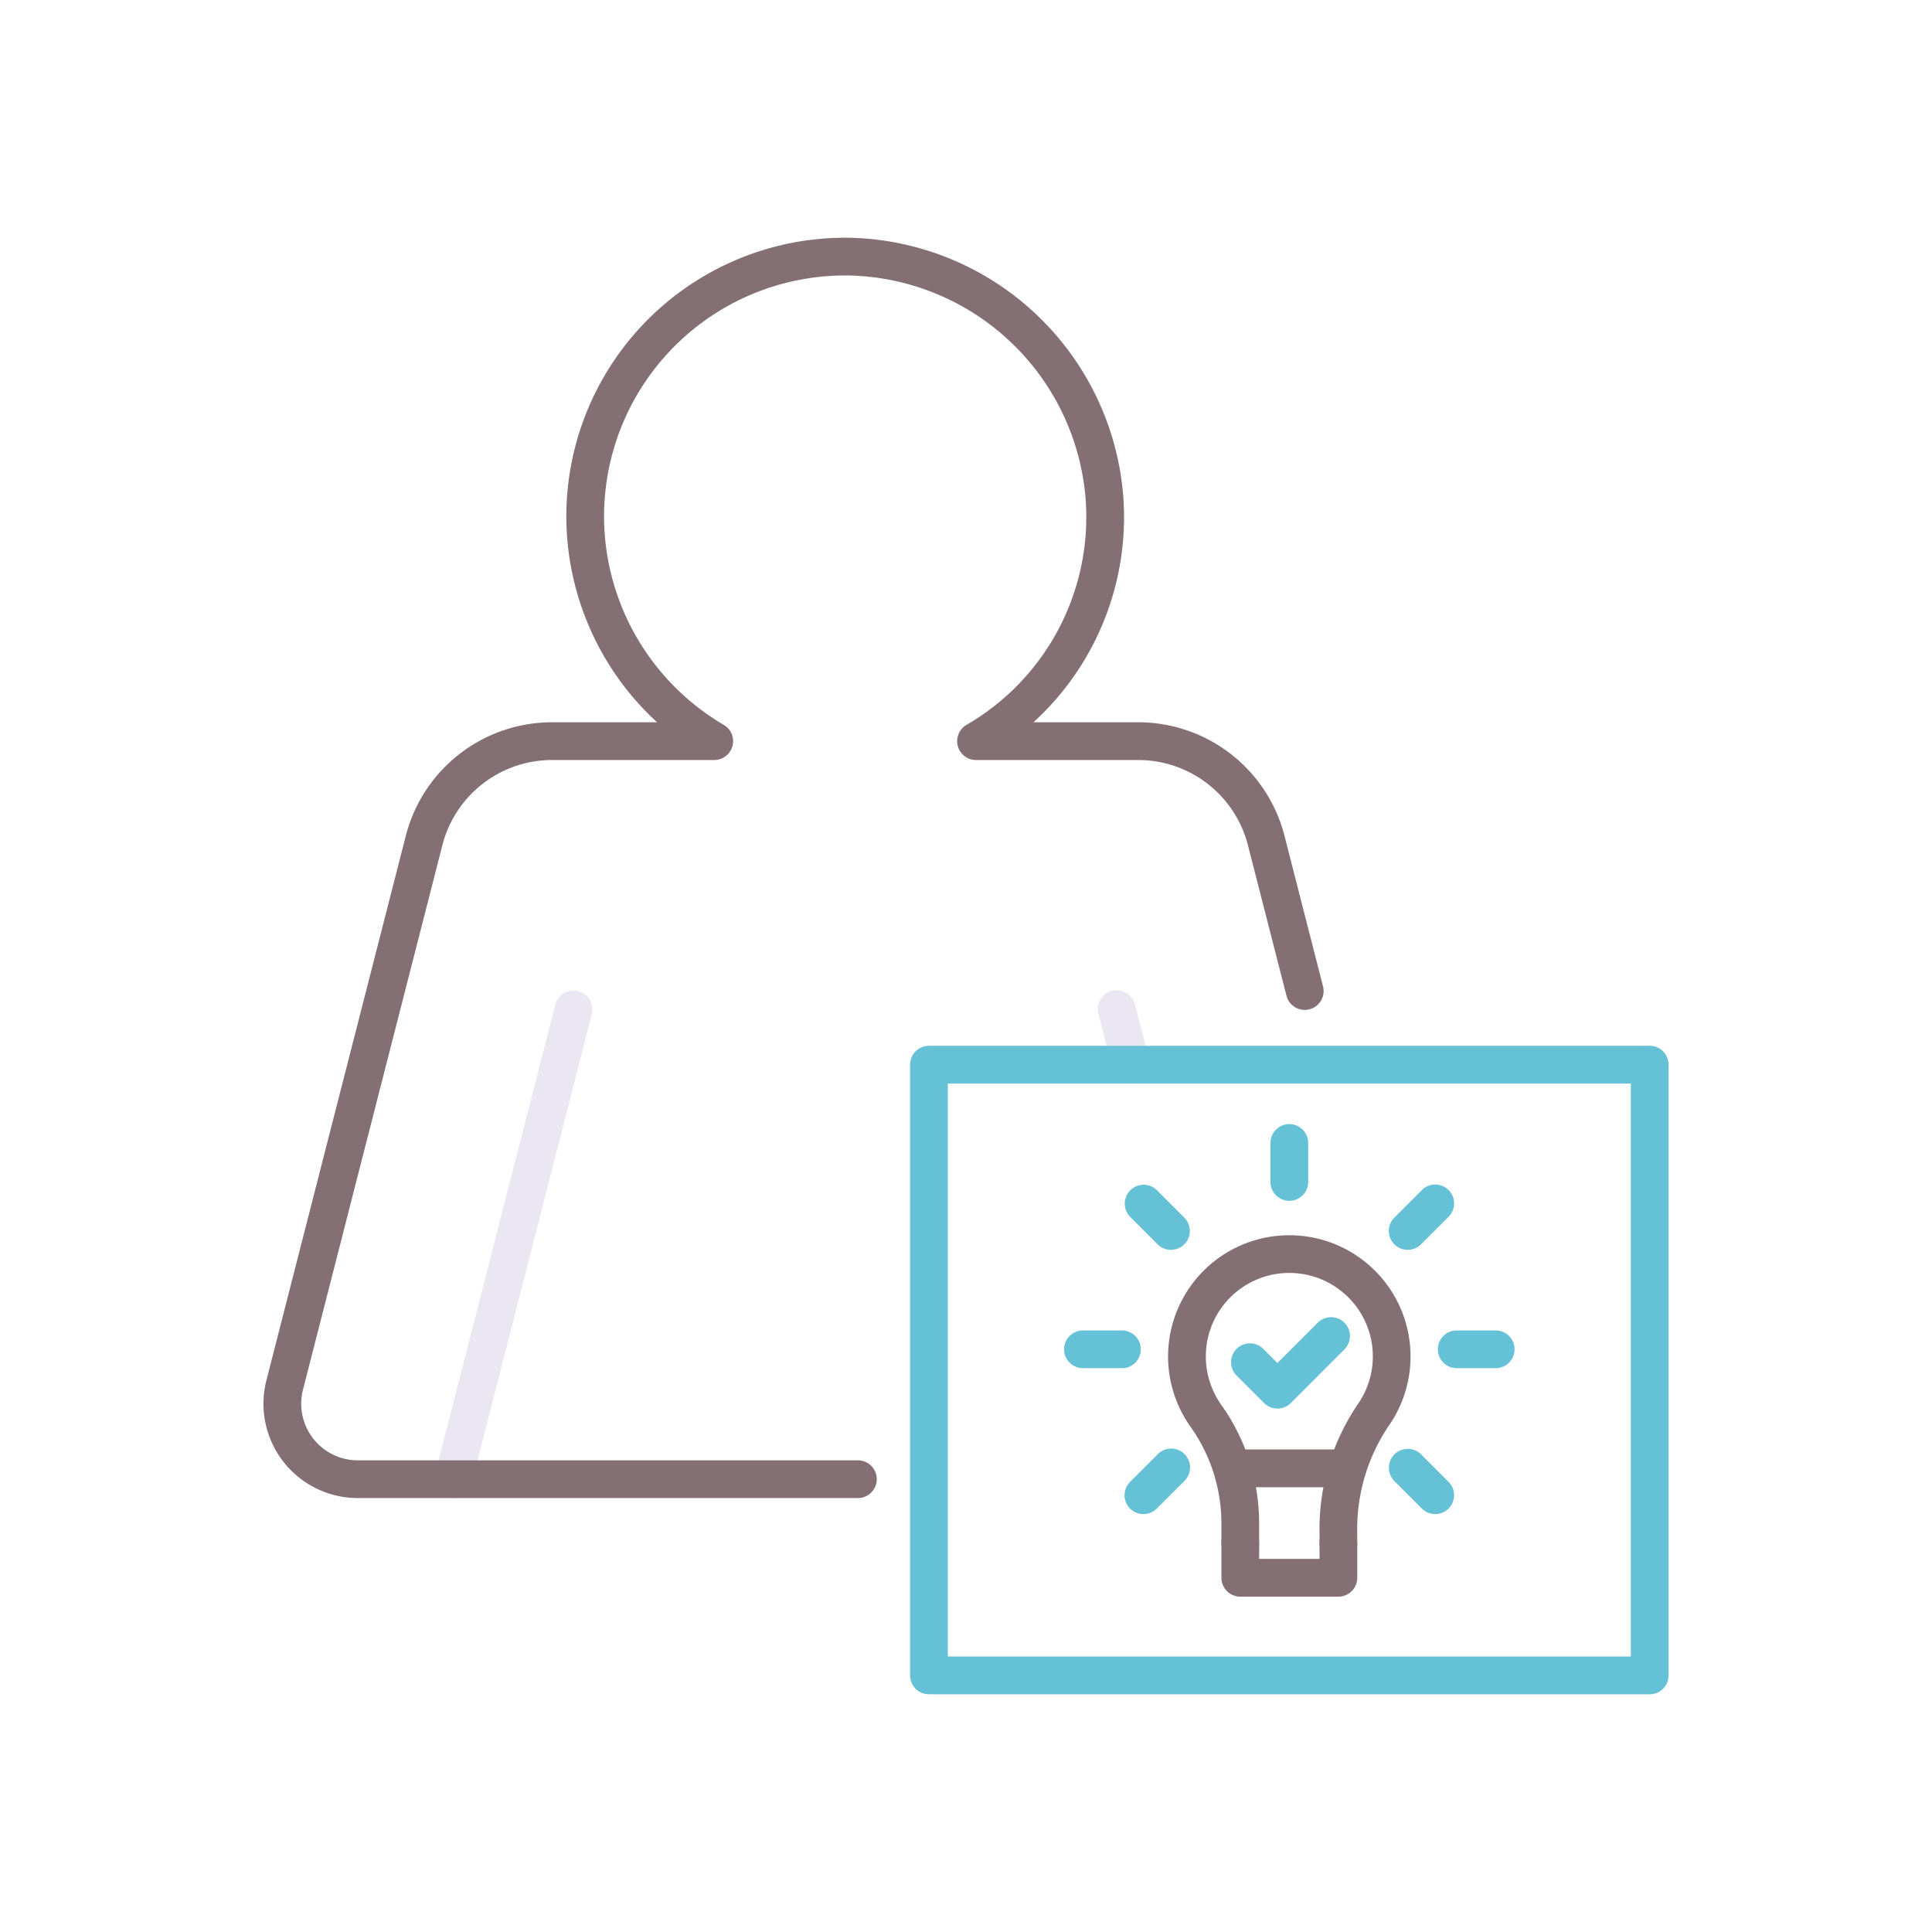 <svg xmlns="http://www.w3.org/2000/svg" viewBox="0 0 256 256"><title>icon</title><path d="M60.061,198.5a2.5,2.5,0,0,1-2.424-3.12L73.57,133.142a2.5,2.5,0,1,1,4.844,1.24L62.48,196.62A2.5,2.5,0,0,1,60.061,198.5Z" fill="#ebe7f2"/><path d="M149.853,143.575a2.5,2.5,0,0,1-2.42-1.88l-1.872-7.313a2.5,2.5,0,1,1,4.843-1.24l1.872,7.313a2.5,2.5,0,0,1-2.423,3.12Z" fill="#ebe7f2"/><path d="M113.676,198.5H47.413A12.5,12.5,0,0,1,35.3,182.9l18.469-72.144A20.008,20.008,0,0,1,73.163,95.705h13.9A37.1,37.1,0,0,1,75.04,68.447a36.947,36.947,0,0,1,37.995-36.932,37.2,37.2,0,0,1,35.812,34.359,36.8,36.8,0,0,1-11.909,29.831h13.874a20.006,20.006,0,0,1,19.39,15.051l5.106,19.942a2.5,2.5,0,0,1-4.844,1.24L165.358,112a15.007,15.007,0,0,0-14.546-11.292H129.331a2.5,2.5,0,0,1-1.261-4.659,31.84,31.84,0,0,0,15.788-29.834,32.162,32.162,0,0,0-30.962-29.7A31.946,31.946,0,0,0,80.04,68.447,32.084,32.084,0,0,0,95.9,96.046a2.5,2.5,0,0,1-1.26,4.659H73.163A15.008,15.008,0,0,0,58.616,112L40.146,184.14a7.5,7.5,0,0,0,7.267,9.36h66.263a2.5,2.5,0,0,1,0,5Z" fill="#846f75"/><path d="M218.593,224.5h-95.5a2.5,2.5,0,0,1-2.5-2.5V141.075a2.5,2.5,0,0,1,2.5-2.5h95.5a2.5,2.5,0,0,1,2.5,2.5V222A2.5,2.5,0,0,1,218.593,224.5Zm-93-5h90.5V143.575h-90.5Z" fill="#65c1d6"/><path d="M177.344,207a2.5,2.5,0,0,1-2.5-2.5v-1.45a29.39,29.39,0,0,1,5.071-16.98,11.065,11.065,0,1,0-20.066-7.589,11.1,11.1,0,0,0,1.97,7.658,27.09,27.09,0,0,1,5.023,15.789V204.5a2.5,2.5,0,0,1-5,0v-2.572a22.117,22.117,0,0,0-4.1-12.89,16.063,16.063,0,1,1,26.266-.1,24.426,24.426,0,0,0-4.167,14.113v1.45A2.5,2.5,0,0,1,177.344,207Z" fill="#846f75"/><path d="M178.127,197.063H163.558a2.5,2.5,0,0,1,0-5h14.569a2.5,2.5,0,0,1,0,5Z" fill="#846f75"/><path d="M177.344,211.563h-13a2.5,2.5,0,0,1-2.5-2.5V204.5a2.5,2.5,0,0,1,5,0v2.063h8V204.5a2.5,2.5,0,0,1,5,0v4.563A2.5,2.5,0,0,1,177.344,211.563Z" fill="#846f75"/><path d="M170.843,159.111a2.5,2.5,0,0,1-2.5-2.5v-5.162a2.5,2.5,0,0,1,5,0v5.162A2.5,2.5,0,0,1,170.843,159.111Z" fill="#65c1d6"/><path d="M198.185,181.291h-5.162a2.5,2.5,0,1,1,0-5h5.162a2.5,2.5,0,0,1,0,5Z" fill="#65c1d6"/><path d="M148.662,181.291H143.5a2.5,2.5,0,0,1,0-5h5.162a2.5,2.5,0,0,1,0,5Z" fill="#65c1d6"/><path d="M186.526,165.607a2.5,2.5,0,0,1-1.767-4.268l3.65-3.65a2.5,2.5,0,0,1,3.535,3.537l-3.65,3.649A2.493,2.493,0,0,1,186.526,165.607Z" fill="#65c1d6"/><path d="M151.509,200.625a2.5,2.5,0,0,1-1.768-4.268l3.65-3.649a2.5,2.5,0,1,1,3.535,3.535l-3.65,3.65A2.492,2.492,0,0,1,151.509,200.625Z" fill="#65c1d6"/><path d="M190.177,200.625a2.493,2.493,0,0,1-1.768-.732l-3.65-3.65a2.5,2.5,0,0,1,3.535-3.536l3.65,3.65a2.5,2.5,0,0,1-1.767,4.268Z" fill="#65c1d6"/><path d="M155.158,165.607a2.492,2.492,0,0,1-1.767-.732l-3.65-3.65a2.5,2.5,0,0,1,3.535-3.535l3.65,3.649a2.5,2.5,0,0,1-1.768,4.268Z" fill="#65c1d6"/><path d="M169.265,186.642a2.5,2.5,0,0,1-1.768-.732l-3.643-3.642a2.5,2.5,0,0,1,3.536-3.536l1.875,1.874,5.311-5.311a2.5,2.5,0,1,1,3.535,3.535l-7.079,7.079A2.493,2.493,0,0,1,169.265,186.642Z" fill="#65c1d6"/></svg>